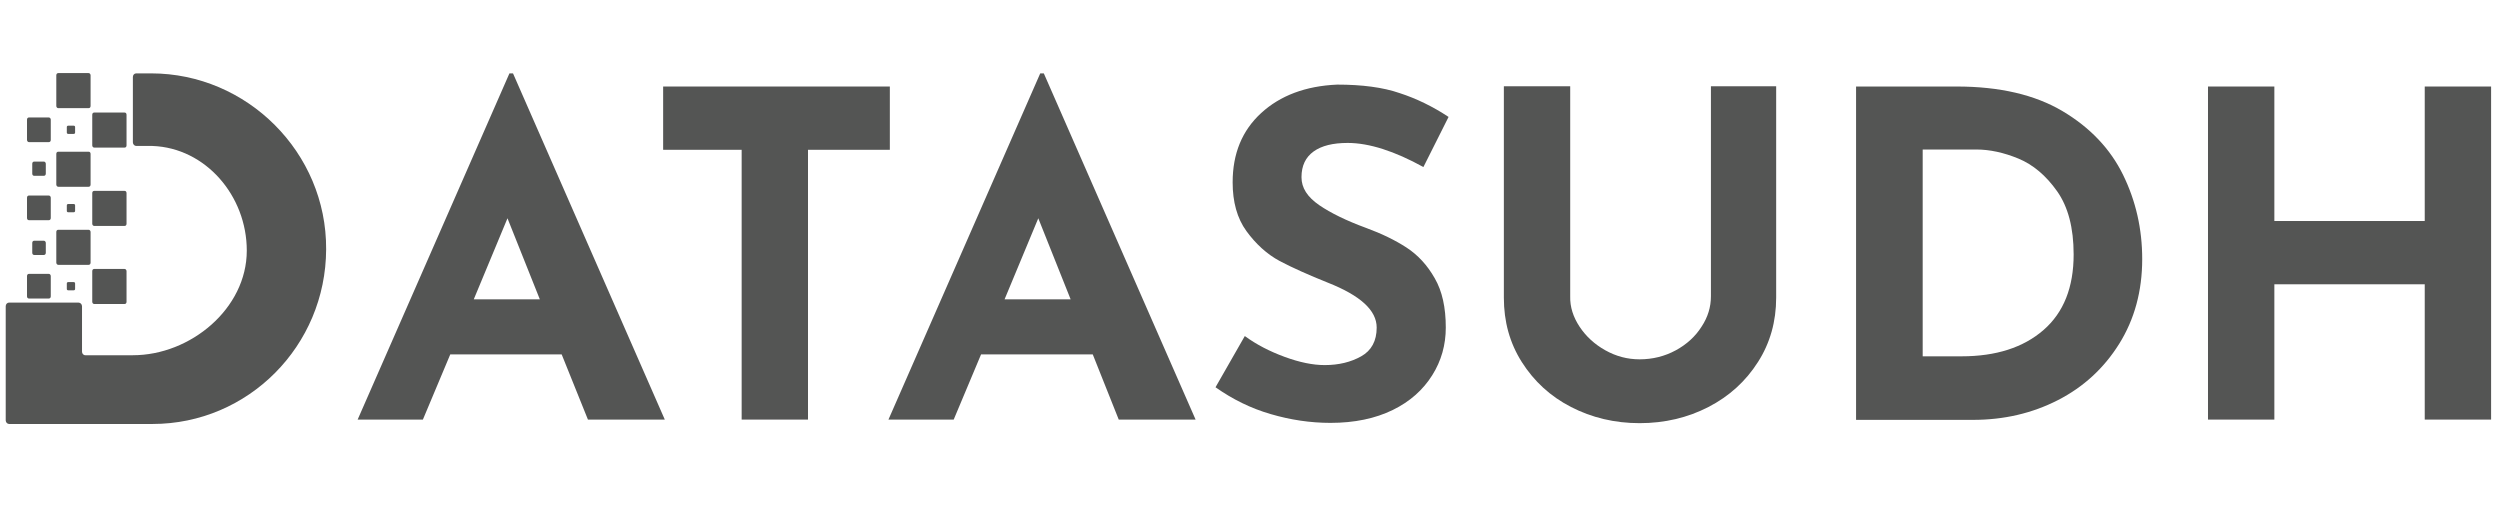 <svg width="171" height="35" viewBox="0 -5 171 35" fill="none" xmlns="http://www.w3.org/2000/svg">
<path d="M10.338 0.019H9.316C9.184 0.019 9.089 0.131 9.089 0.262V4.74C9.089 4.871 9.203 4.984 9.316 4.984C9.676 4.984 10.243 4.984 10.432 4.984C14.063 5.115 16.88 8.394 16.88 12.141C16.88 16.113 13.023 19.298 9.089 19.298H5.837C5.705 19.298 5.61 19.185 5.61 19.054V15.944C5.61 15.813 5.497 15.7 5.383 15.7H0.618C0.485 15.7 0.391 15.813 0.391 15.944V23.757C0.391 23.888 0.504 24 0.618 24H9.071C9.071 24 9.959 24 10.432 24C16.975 24 22.289 18.661 22.308 12.047C22.345 5.433 16.899 0.019 10.338 0.019Z" fill="#545554"/>
<path d="M1.979 4.721H3.341C3.416 4.721 3.473 4.665 3.473 4.571V3.185C3.473 3.11 3.416 3.035 3.341 3.035H1.979C1.904 3.035 1.847 3.091 1.847 3.185V4.571C1.847 4.646 1.904 4.721 1.979 4.721Z" fill="#545554"/>
<path d="M2.339 7.026H3C3.076 7.026 3.133 6.97 3.133 6.876V6.201C3.133 6.126 3.076 6.052 3 6.052H2.339C2.263 6.052 2.206 6.108 2.206 6.201V6.876C2.206 6.97 2.263 7.026 2.339 7.026Z" fill="#545554"/>
<path d="M1.979 10.061H3.341C3.416 10.061 3.473 10.005 3.473 9.911V8.525C3.473 8.45 3.416 8.375 3.341 8.375H1.979C1.904 8.375 1.847 8.431 1.847 8.525V9.911C1.847 10.005 1.904 10.061 1.979 10.061Z" fill="#545554"/>
<path d="M2.339 12.44H3C3.076 12.44 3.133 12.384 3.133 12.29V11.616C3.133 11.541 3.076 11.466 3 11.466H2.339C2.263 11.466 2.206 11.522 2.206 11.616V12.29C2.206 12.384 2.263 12.44 2.339 12.44Z" fill="#545554"/>
<path d="M1.979 15.419H3.341C3.416 15.419 3.473 15.363 3.473 15.269V13.883C3.473 13.808 3.416 13.733 3.341 13.733H1.979C1.904 13.733 1.847 13.789 1.847 13.883V15.269C1.847 15.363 1.904 15.419 1.979 15.419Z" fill="#545554"/>
<path d="M3.851 2.248C3.851 2.323 3.908 2.398 3.984 2.398H6.064C6.139 2.398 6.196 2.342 6.196 2.248V0.15C6.196 0.075 6.139 0 6.064 0H3.984C3.908 0 3.851 0.056 3.851 0.15V2.248Z" fill="#545554"/>
<path d="M4.665 4.159H5.043C5.099 4.159 5.137 4.122 5.137 4.066V3.691C5.137 3.635 5.099 3.597 5.043 3.597H4.665C4.608 3.597 4.57 3.635 4.57 3.691V4.066C4.57 4.122 4.608 4.159 4.665 4.159Z" fill="#545554"/>
<path d="M6.064 5.377H3.984C3.908 5.377 3.851 5.433 3.851 5.527V7.625C3.851 7.7 3.908 7.775 3.984 7.775H6.064C6.139 7.775 6.196 7.719 6.196 7.625V5.527C6.196 5.433 6.139 5.377 6.064 5.377Z" fill="#545554"/>
<path d="M4.665 9.518H5.043C5.099 9.518 5.137 9.48 5.137 9.424V9.049C5.137 8.993 5.099 8.955 5.043 8.955H4.665C4.608 8.955 4.57 8.993 4.57 9.049V9.424C4.57 9.48 4.608 9.518 4.665 9.518Z" fill="#545554"/>
<path d="M6.064 10.717H3.984C3.908 10.717 3.851 10.773 3.851 10.867V12.965C3.851 13.04 3.908 13.115 3.984 13.115H6.064C6.139 13.115 6.196 13.059 6.196 12.965V10.867C6.196 10.792 6.139 10.717 6.064 10.717Z" fill="#545554"/>
<path d="M5.137 14.389C5.137 14.333 5.099 14.295 5.043 14.295H4.665C4.608 14.295 4.57 14.333 4.57 14.389V14.764C4.57 14.82 4.608 14.857 4.665 14.857H5.043C5.099 14.857 5.137 14.82 5.137 14.764V14.389Z" fill="#545554"/>
<path d="M8.522 13.396H6.442C6.366 13.396 6.31 13.452 6.31 13.546V15.644C6.31 15.719 6.366 15.794 6.442 15.794H8.522C8.598 15.794 8.655 15.738 8.655 15.644V13.546C8.655 13.471 8.598 13.396 8.522 13.396Z" fill="#545554"/>
<path d="M8.522 8.056H6.442C6.366 8.056 6.31 8.112 6.31 8.206V10.305C6.31 10.38 6.366 10.454 6.442 10.454H8.522C8.598 10.454 8.655 10.398 8.655 10.305V8.206C8.655 8.112 8.598 8.056 8.522 8.056Z" fill="#545554"/>
<path d="M8.522 2.698H6.442C6.366 2.698 6.31 2.754 6.31 2.848V4.946C6.31 5.021 6.366 5.096 6.442 5.096H8.522C8.598 5.096 8.655 5.04 8.655 4.946V2.848C8.655 2.754 8.598 2.698 8.522 2.698Z" fill="#545554"/>
<path d="M38.419 19.241H30.798L28.926 23.7H24.463L34.845 0.019H35.09L45.472 23.7H40.215L38.419 19.241ZM36.925 15.476L34.712 9.93L32.405 15.476H36.925Z" fill="#545554"/>
<path d="M60.865 0.918V5.246H55.267V23.7H50.729V5.246H45.359V0.918H60.865Z" fill="#545554"/>
<path d="M74.745 19.241H67.105L65.233 23.7H60.77L71.152 0.019H71.397L81.779 23.7H76.522L74.745 19.241ZM73.232 15.476L71.019 9.93L68.712 15.476H73.232Z" fill="#545554"/>
<path d="M92.18 4.777C91.177 4.777 90.402 4.965 89.854 5.358C89.305 5.752 89.022 6.333 89.022 7.119C89.022 7.85 89.419 8.468 90.232 9.03C91.026 9.574 92.104 10.098 93.428 10.585C94.505 10.979 95.432 11.429 96.207 11.934C96.983 12.44 97.626 13.133 98.136 14.033C98.647 14.913 98.892 16.038 98.892 17.405C98.892 18.585 98.59 19.672 97.966 20.665C97.342 21.658 96.453 22.464 95.262 23.044C94.07 23.625 92.652 23.925 91.007 23.925C89.627 23.925 88.265 23.719 86.923 23.326C85.561 22.932 84.313 22.314 83.141 21.489L85.145 17.986C85.939 18.567 86.847 19.035 87.868 19.41C88.889 19.785 89.797 19.972 90.61 19.972C91.574 19.972 92.406 19.766 93.106 19.372C93.806 18.979 94.165 18.323 94.165 17.405C94.165 16.225 93.049 15.213 90.818 14.332C89.513 13.808 88.416 13.321 87.528 12.852C86.658 12.384 85.901 11.691 85.258 10.81C84.616 9.93 84.313 8.806 84.313 7.475C84.313 5.508 84.956 3.934 86.261 2.735C87.566 1.536 89.305 0.881 91.461 0.787C93.163 0.787 94.6 0.974 95.735 1.368C96.888 1.742 98.004 2.286 99.082 2.998L97.361 6.426C95.394 5.34 93.654 4.777 92.18 4.777Z" fill="#545554"/>
<path d="M108.045 17.349C108.48 18.005 109.066 18.548 109.804 18.96C110.541 19.372 111.316 19.578 112.148 19.578C113.037 19.578 113.869 19.372 114.626 18.96C115.382 18.548 115.968 18.005 116.384 17.349C116.819 16.693 117.027 16 117.027 15.269V0.899H121.49V15.363C121.49 16.993 121.074 18.473 120.242 19.766C119.41 21.077 118.275 22.108 116.857 22.838C115.439 23.569 113.869 23.944 112.148 23.944C110.446 23.944 108.877 23.569 107.459 22.838C106.04 22.108 104.925 21.077 104.093 19.766C103.261 18.454 102.864 16.993 102.864 15.363V0.899H107.402V15.269C107.383 16 107.61 16.693 108.045 17.349Z" fill="#545554"/>
<path d="M126.955 0.918H133.838C136.769 0.918 139.19 1.48 141.081 2.604C142.972 3.728 144.352 5.19 145.222 6.969C146.092 8.749 146.527 10.66 146.527 12.721C146.527 14.913 145.997 16.843 144.957 18.511C143.917 20.178 142.518 21.471 140.759 22.37C139 23.269 137.072 23.719 134.954 23.719H126.955V0.918ZM134.178 19.372C136.523 19.372 138.395 18.773 139.776 17.574C141.156 16.375 141.837 14.651 141.837 12.403C141.837 10.585 141.459 9.143 140.702 8.075C139.946 7.007 139.057 6.258 138.055 5.845C137.053 5.433 136.088 5.227 135.2 5.227H131.512V19.372H134.178Z" fill="#545554"/>
<path d="M170.391 23.7H165.852V14.445H155.566V23.7H151.027V0.918H155.566V10.117H165.852V0.918H170.391V23.7Z" fill="#545554"/>
</svg>
